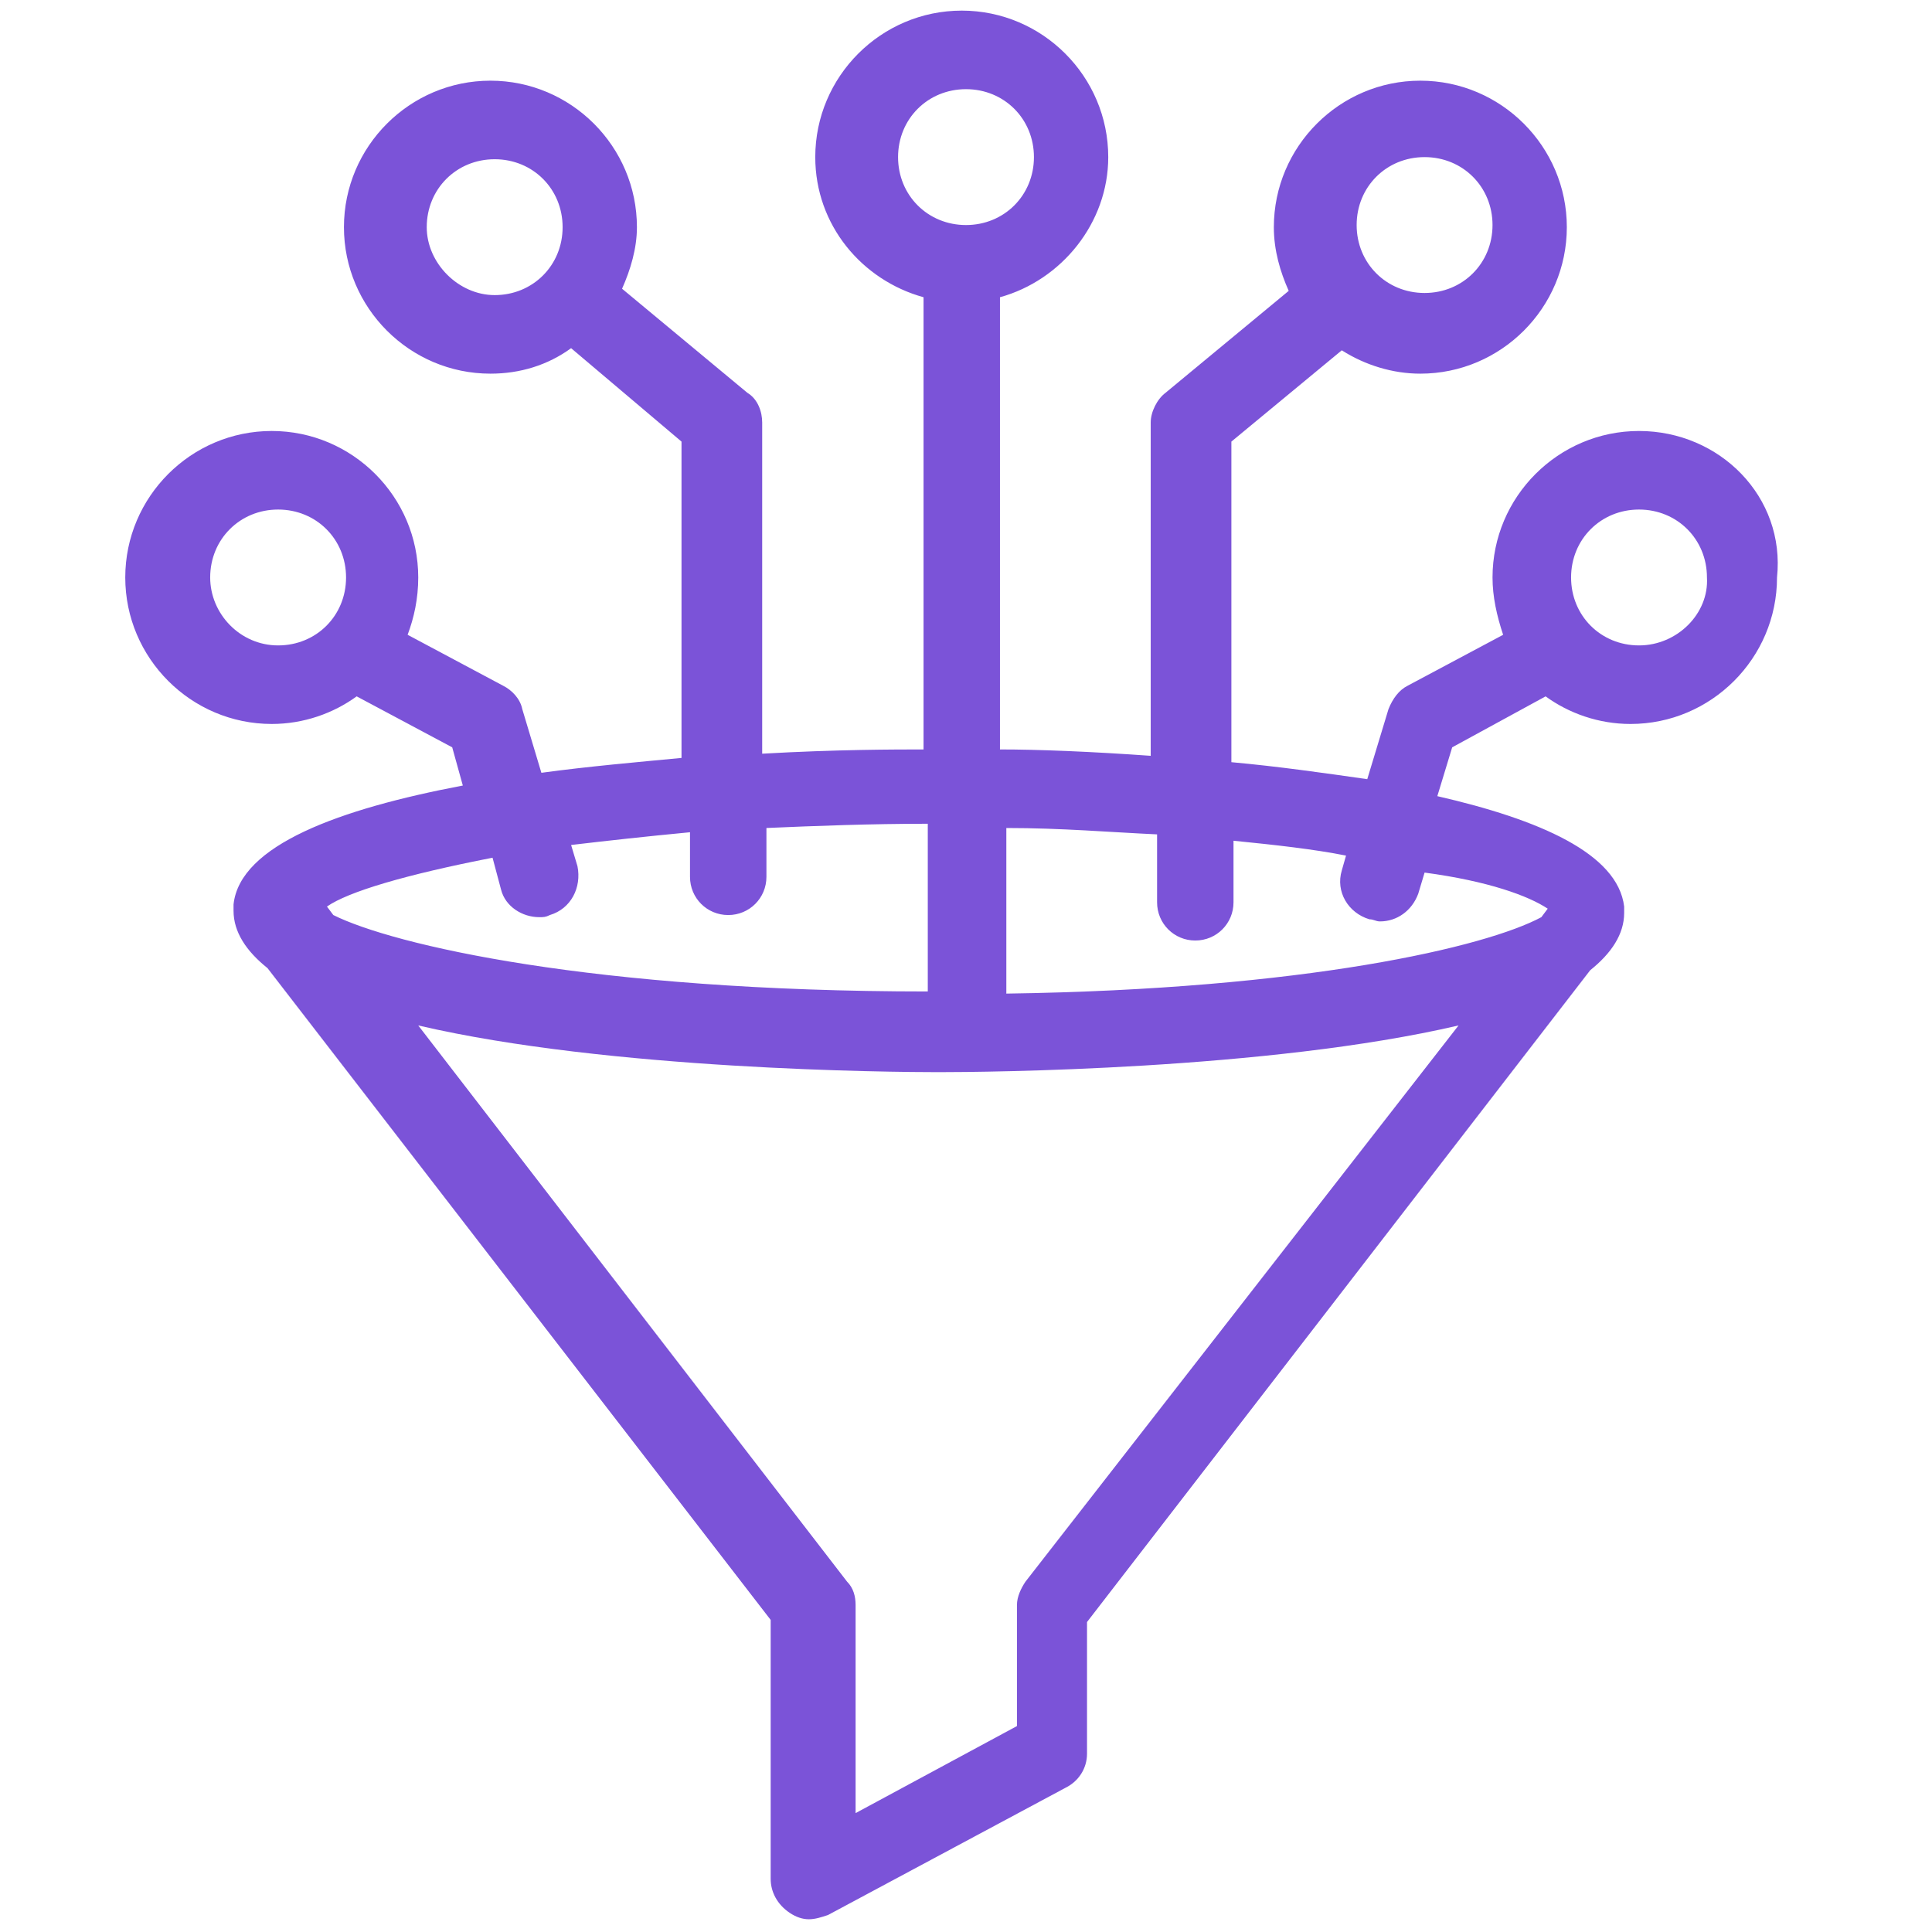 <svg fill="#7B53D8" xmlns="http://www.w3.org/2000/svg" xmlns:xlink="http://www.w3.org/1999/xlink" version="1.1" x="0px" y="0px" viewBox="0 0 91 91" style="enable-background:new 0 0 91 91;" xml:space="preserve"><g><g><g><path d="M77.2,20.3c-3.8,0-6.9,3.1-6.9,6.9c0,0.9,0.2,1.8,0.5,2.7l-4.5,2.4c-0.4,0.2-0.7,0.6-0.9,1.1l-1,3.3     c-2.1-0.3-4.2-0.6-6.4-0.8V20.8l5.2-4.3c1.1,0.7,2.4,1.1,3.7,1.1c3.8,0,6.9-3.1,6.9-6.9s-3.1-6.9-6.9-6.9S60,6.9,60,10.7     c0,1.1,0.3,2.1,0.7,3l-5.8,4.8c-0.4,0.3-0.7,0.9-0.7,1.4v15.7c-2.8-0.2-5.3-0.3-7.1-0.3V14c2.9-0.8,5.1-3.5,5.1-6.6     c0-3.8-3.1-6.9-6.9-6.9c-3.8,0-6.9,3.1-6.9,6.9c0,3.2,2.2,5.8,5.1,6.6v21.3c-1.3,0-4.1,0-7.6,0.2V19.9c0-0.5-0.2-1.1-0.7-1.4     l-5.9-4.9c0.4-0.9,0.7-1.9,0.7-2.9c0-3.8-3.1-6.9-6.9-6.9s-6.9,3.1-6.9,6.9s3.1,6.9,6.9,6.9c1.4,0,2.7-0.4,3.8-1.2l5.2,4.4v14.9     c-2.1,0.2-4.4,0.4-6.6,0.7l-0.9-3c-0.1-0.5-0.5-0.9-0.9-1.1l-4.5-2.4c0.3-0.8,0.5-1.7,0.5-2.7c0-3.8-3.1-6.9-6.9-6.9     s-6.9,3.1-6.9,6.9s3.1,6.9,6.9,6.9c1.5,0,2.9-0.5,4-1.3l4.5,2.4l0.5,1.8C16,38.1,11.3,39.8,11,42.6v0.1c0,0.1,0,0.1,0,0.2     c0,1,0.6,1.9,1.6,2.7l23.7,30.7v12.2c0,0.6,0.3,1.2,0.9,1.6c0.3,0.2,0.6,0.3,0.9,0.3c0.3,0,0.6-0.1,0.9-0.2l11.2-6     c0.6-0.3,1-0.9,1-1.6v-6.2l23.7-30.7c1-0.8,1.6-1.7,1.6-2.7c0-0.1,0-0.1,0-0.2c0-0.1,0-0.1,0-0.1c-0.3-2.5-4-4.1-8.8-5.2l0.7-2.3     l4.4-2.4c1.1,0.8,2.5,1.3,4,1.3c3.8,0,6.9-3.1,6.9-6.9C84.1,23.4,81,20.3,77.2,20.3z M67.1,7.4c1.8,0,3.2,1.4,3.2,3.2     s-1.4,3.2-3.2,3.2s-3.2-1.4-3.2-3.2S65.3,7.4,67.1,7.4z M20.1,10.7c0-1.8,1.4-3.2,3.2-3.2c1.8,0,3.2,1.4,3.2,3.2     s-1.4,3.2-3.2,3.2C21.6,13.9,20.1,12.4,20.1,10.7z M9.9,27.2c0-1.8,1.4-3.2,3.2-3.2s3.2,1.4,3.2,3.2c0,1.8-1.4,3.2-3.2,3.2     S9.9,28.9,9.9,27.2z M42.3,7.4c0-1.8,1.4-3.2,3.2-3.2s3.2,1.4,3.2,3.2s-1.4,3.2-3.2,3.2C43.7,10.6,42.3,9.2,42.3,7.4z M23.6,41.9     c0.2,0.8,1,1.3,1.8,1.3c0.2,0,0.3,0,0.5-0.1c1-0.3,1.5-1.3,1.3-2.3l-0.3-1c1.7-0.2,3.5-0.4,5.6-0.6v2.1c0,1,0.8,1.8,1.8,1.8     s1.8-0.8,1.8-1.8V39c2.3-0.1,4.9-0.2,7.6-0.2v7.9c-15.8,0-25.2-2.2-28-3.6l-0.3-0.4c1-0.7,3.7-1.5,7.8-2.3L23.6,41.9z M48.3,74.5     c-0.2,0.3-0.4,0.7-0.4,1.1v5.7l-7.6,4.1v-9.8c0-0.4-0.1-0.8-0.4-1.1L19.7,48.3c9,2.1,22.3,2.2,24.5,2.2s15.5-0.1,24.5-2.2     L48.3,74.5z M72.9,42.8l-0.3,0.4c-2.6,1.4-11.1,3.4-25.2,3.6V39c2.6,0,4.9,0.2,7.1,0.3v3.2c0,1,0.8,1.8,1.8,1.8s1.8-0.8,1.8-1.8     v-2.9c2,0.2,3.8,0.4,5.3,0.7L63.2,41c-0.3,1,0.3,2,1.3,2.3c0.2,0,0.3,0.1,0.5,0.1c0.8,0,1.5-0.5,1.8-1.3l0.3-1     C70.1,41.5,72,42.2,72.9,42.8z M77.2,30.4c-1.8,0-3.2-1.4-3.2-3.2c0-1.8,1.4-3.2,3.2-3.2s3.2,1.4,3.2,3.2     C80.5,28.9,79,30.4,77.2,30.4z"></path></g></g></g></svg>